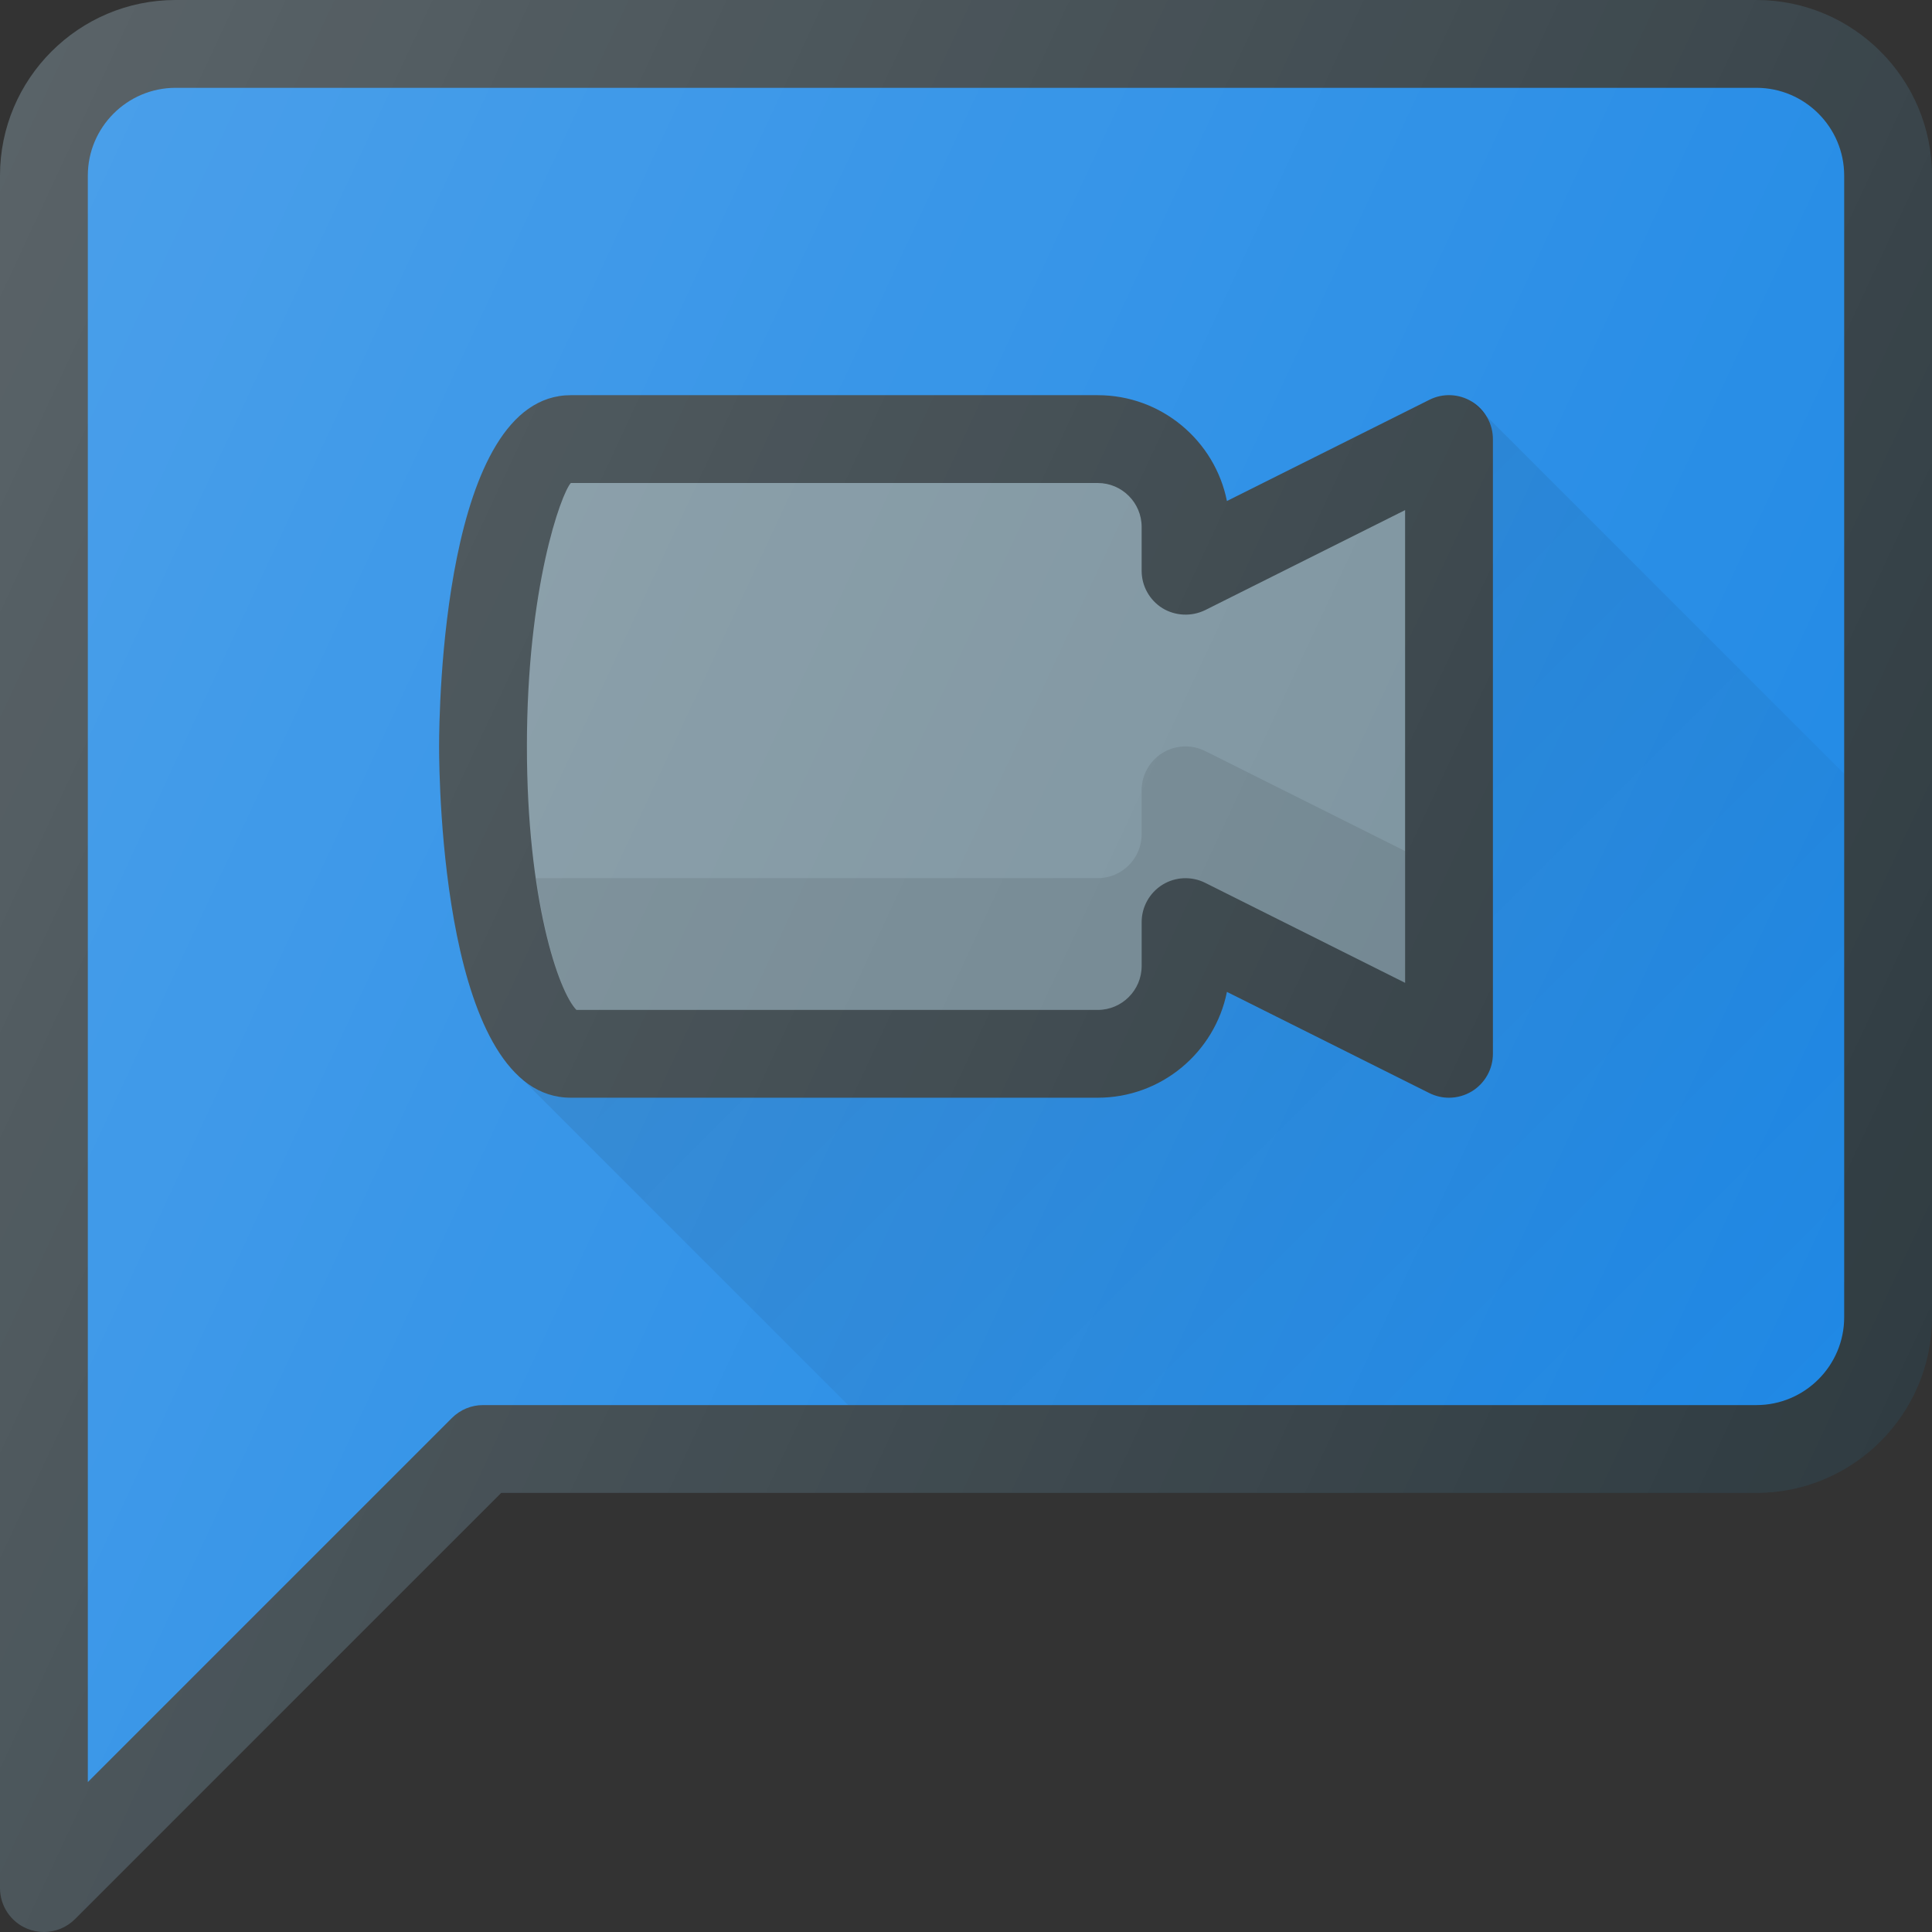 <?xml version="1.0" encoding="iso-8859-1"?>
<!-- Generator: Adobe Illustrator 19.0.0, SVG Export Plug-In . SVG Version: 6.00 Build 0)  -->
<svg xmlns="http://www.w3.org/2000/svg" xmlns:xlink="http://www.w3.org/1999/xlink" version="1.1" id="Capa_1" x="0px" y="0px" viewBox="0 0 469.333 469.333" style="enable-background:new 0 0 469.333 469.333;" xml:space="preserve">
<rect x="0" y="0" width="469.333" height="469.333" fill="#333333" stroke="none"/>
<path style="fill:#303C42;" d="M10.667,469.333c-1.375,0-2.76-0.26-4.083-0.813C2.594,466.875,0,462.979,0,458.667v-416  C0,19.135,19.135,0,42.667,0h384c23.531,0,42.667,19.135,42.667,42.667V320c0,23.531-19.135,42.667-42.667,42.667H121.75  L18.208,466.208C16.167,468.25,13.438,469.333,10.667,469.333z"/>
<path style="fill:#1E88E5;" d="M42.667,21.333c-11.76,0-21.333,9.573-21.333,21.333v390.25l88.458-88.458  c2-2,4.708-3.125,7.542-3.125h309.333c11.76,0,21.333-9.573,21.333-21.333V42.667c0-11.76-9.573-21.333-21.333-21.333H42.667z"/>
<path style="fill:#303C42;" d="M138.667,266.667h128c15.5,0,28.458-11.063,31.385-25.708l49.177,24.583  c1.51,0.75,3.135,1.125,4.771,1.125c1.948,0,3.896-0.542,5.604-1.583c3.146-1.958,5.063-5.396,5.063-9.083V106.667  c0-3.688-1.917-7.125-5.063-9.083c-3.156-1.938-7.073-2.125-10.375-0.458l-49.177,24.583C295.125,107.063,282.167,96,266.667,96  h-128c-31.104,0-32,76.604-32,85.333C106.667,190.063,107.563,266.667,138.667,266.667z"/>
<path style="fill:#78909C;" d="M138.667,117.333h128c5.885,0,10.667,4.792,10.667,10.667v10.667c0,3.688,1.917,7.125,5.063,9.083  c3.125,1.896,7.052,2.083,10.375,0.458l48.563-24.292V238.75l-48.563-24.292c-3.302-1.646-7.229-1.479-10.375,0.458  c-3.146,1.958-5.063,5.396-5.063,9.083v10.667c0,5.875-4.781,10.667-10.667,10.667H140.031c-4.375-4.479-12.031-26.917-12.031-64  C128,142.646,136.333,119.917,138.667,117.333z"/>
<path style="opacity:0.1;enable-background:new    ;" d="M282.396,182.908c-3.146,1.958-5.063,5.396-5.063,9.083v10.667  c0,5.875-4.781,10.667-10.667,10.667H130.201c2.594,17.923,6.918,29.026,9.831,32.008h126.635c5.885,0,10.667-4.792,10.667-10.667  V224c0-3.688,1.917-7.125,5.063-9.083c3.146-1.938,7.073-2.104,10.375-0.458l48.563,24.292v-32.008l-48.563-24.292  C289.469,180.804,285.542,180.971,282.396,182.908z"/>
<linearGradient id="SVGID_1_" gradientUnits="userSpaceOnUse" x1="-56.523" y1="616.57" x2="-47.364" y2="607.41" gradientTransform="matrix(21.333 0 0 -21.333 1430.111 13315.223)">
	<stop offset="0" style="stop-color:#000000;stop-opacity:0.1"/>
	<stop offset="1" style="stop-color:#000000;stop-opacity:0"/>
</linearGradient>
<path style="fill:url(#SVGID_1_);" d="M357.604,97.591c3.146,1.958,5.063,5.396,5.063,9.083v149.333  c0,3.688-1.917,7.125-5.063,9.083c-1.708,1.042-3.656,1.583-5.604,1.583c-1.635,0-3.26-0.375-4.771-1.125l-49.177-24.583  c-2.927,14.646-15.885,25.708-31.385,25.708h-128c-5.276,0-9.622-2.333-13.303-6.036l-0.014,0.01l80.685,80.685h220.633  c11.76,0,21.333-9.573,21.333-21.333V187.987L357.604,97.591z"/>
<linearGradient id="SVGID_2_" gradientUnits="userSpaceOnUse" x1="-68.793" y1="618.827" x2="-45.403" y2="607.921" gradientTransform="matrix(21.333 0 0 -21.333 1430.111 13315.223)">
	<stop offset="0" style="stop-color:#FFFFFF;stop-opacity:0.2"/>
	<stop offset="1" style="stop-color:#FFFFFF;stop-opacity:0"/>
</linearGradient>
<path style="fill:url(#SVGID_2_);" d="M10.667,469.333c-1.375,0-2.76-0.26-4.083-0.813C2.594,466.875,0,462.979,0,458.667v-416  C0,19.135,19.135,0,42.667,0h384c23.531,0,42.667,19.135,42.667,42.667V320c0,23.531-19.135,42.667-42.667,42.667H121.75  L18.208,466.208C16.167,468.25,13.438,469.333,10.667,469.333z"/>
<g>
</g>
<g>
</g>
<g>
</g>
<g>
</g>
<g>
</g>
<g>
</g>
<g>
</g>
<g>
</g>
<g>
</g>
<g>
</g>
<g>
</g>
<g>
</g>
<g>
</g>
<g>
</g>
<g>
</g>
</svg>
